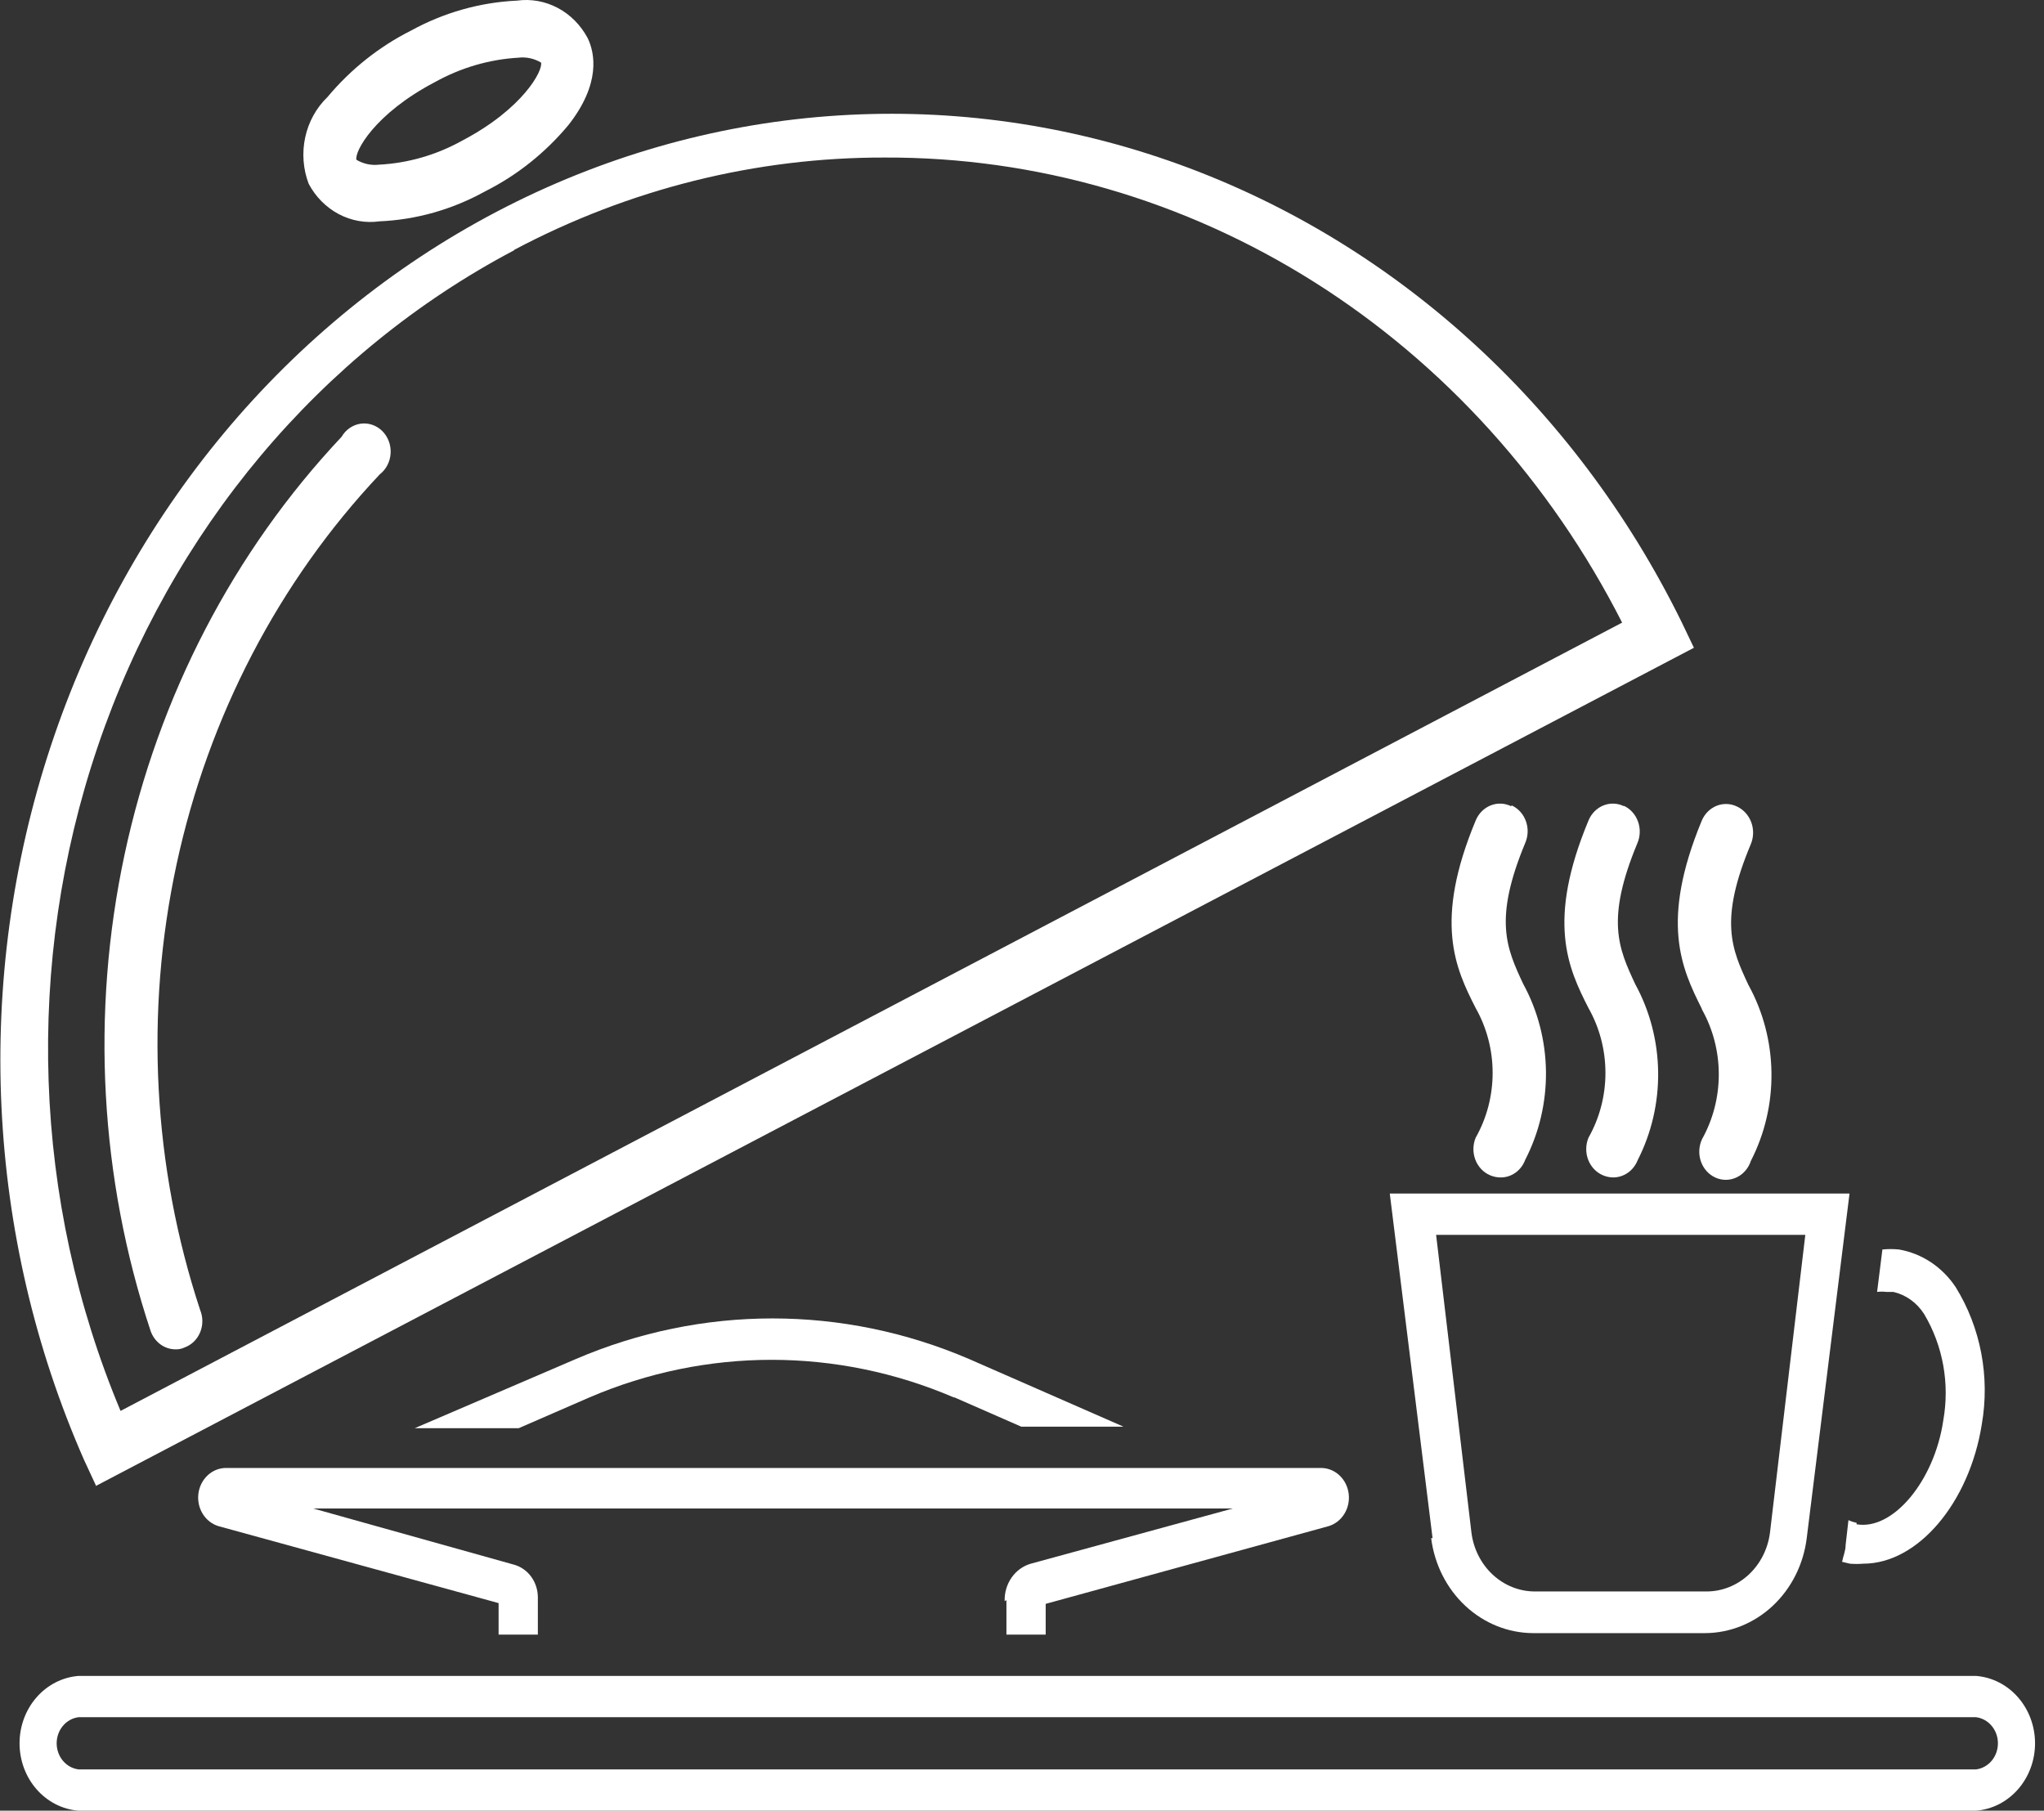 <svg width="219" height="194" viewBox="0 0 219 194" fill="none" xmlns="http://www.w3.org/2000/svg">
<rect x="0" y="0" width="219" height="194" fill="#333333" stroke="none"/>
<path d="M46.601 8.795C49.371 7.255 52.42 6.363 55.543 6.181C56.383 6.082 57.231 6.265 57.968 6.703C58.195 7.548 56.036 11.65 49.518 15.069C46.761 16.602 43.723 17.481 40.614 17.643C39.774 17.741 38.926 17.558 38.189 17.12C37.962 16.275 40.084 12.213 46.601 8.795ZM40.614 23.716C44.581 23.552 48.464 22.453 51.981 20.498C55.37 18.802 58.399 16.394 60.886 13.42C64.409 8.956 63.727 5.658 62.969 4.089C62.227 2.694 61.11 1.566 59.76 0.849C58.409 0.133 56.888 -0.14 55.391 0.067C51.427 0.251 47.548 1.349 44.024 3.285C40.623 4.995 37.581 7.416 35.082 10.403C33.892 11.548 33.061 13.052 32.701 14.713C32.342 16.375 32.472 18.113 33.074 19.694C33.816 21.089 34.934 22.217 36.284 22.934C37.634 23.651 39.155 23.923 40.652 23.716H40.614Z" fill="white"/>
<path d="M55.088 26.773C67.418 20.237 81.016 16.849 94.797 16.879C110.981 16.823 126.875 21.428 140.787 30.203C154.699 38.979 166.109 51.595 173.799 66.709L12.916 151.167C3.487 128.666 2.61 103.169 10.468 79.998C18.326 56.827 34.312 37.773 55.088 26.813V26.773ZM10.264 159.211L181.491 69.404L180.203 66.709C168.666 43.208 148.917 25.438 125.187 17.206C101.457 8.973 75.632 10.933 53.247 22.666C30.862 34.399 13.696 54.972 5.428 79.976C-2.84 104.98 -1.553 132.427 9.014 156.436L10.264 159.131V159.211Z" fill="white"/>
<path d="M18.789 144.571C19.128 144.586 19.465 144.517 19.774 144.37C20.143 144.238 20.482 144.025 20.77 143.746C21.057 143.467 21.286 143.128 21.443 142.749C21.6 142.371 21.681 141.962 21.681 141.549C21.68 141.135 21.599 140.727 21.442 140.348C16.383 125.016 15.506 108.479 18.911 92.641C22.316 76.803 29.866 62.308 40.69 50.823C41.029 50.56 41.309 50.221 41.51 49.831C41.711 49.44 41.828 49.006 41.853 48.562C41.877 48.117 41.809 47.672 41.652 47.259C41.496 46.846 41.255 46.474 40.947 46.172C40.639 45.869 40.272 45.643 39.871 45.509C39.471 45.375 39.048 45.336 38.632 45.396C38.217 45.456 37.818 45.614 37.467 45.856C37.115 46.099 36.818 46.422 36.598 46.801C25.025 59.097 16.964 74.616 13.344 91.567C9.723 108.518 10.692 126.209 16.137 142.601C16.337 143.177 16.699 143.674 17.173 144.026C17.647 144.378 18.211 144.568 18.789 144.571Z" fill="white"/>
<path d="M211.727 189.576H8.407C7.763 189.494 7.17 189.164 6.739 188.649C6.309 188.134 6.071 187.469 6.071 186.781C6.071 186.092 6.309 185.428 6.739 184.913C7.17 184.398 7.763 184.068 8.407 183.986H211.727C212.371 184.068 212.965 184.398 213.395 184.913C213.826 185.428 214.063 186.092 214.063 186.781C214.063 187.469 213.826 188.134 213.395 188.649C212.965 189.164 212.371 189.494 211.727 189.576ZM211.727 179.562H8.407C6.691 179.698 5.087 180.517 3.916 181.856C2.746 183.195 2.095 184.954 2.095 186.781C2.095 188.608 2.746 190.367 3.916 191.705C5.087 193.044 6.691 193.864 8.407 194H211.727C213.444 193.864 215.048 193.044 216.218 191.705C217.389 190.367 218.04 188.608 218.04 186.781C218.04 184.954 217.389 183.195 216.218 181.856C215.048 180.517 213.444 179.698 211.727 179.562Z" fill="white"/>
<path d="M193.426 132.305L189.637 164.238C189.409 165.976 188.597 167.568 187.351 168.721C186.105 169.873 184.508 170.51 182.855 170.512H164.44C162.787 170.51 161.191 169.873 159.944 168.721C158.698 167.568 157.886 165.976 157.658 164.238L153.869 132.305H193.426ZM153.338 164.801C153.695 167.609 154.996 170.186 157.001 172.056C159.007 173.926 161.581 174.963 164.251 174.976H182.665C185.337 174.971 187.916 173.937 189.923 172.066C191.93 170.194 193.229 167.613 193.578 164.801L198.163 127.881H148.905L153.49 164.801H153.338Z" fill="white"/>
<path d="M198.92 163.152C198.62 163.096 198.328 163.001 198.049 162.871L197.746 165.525C197.746 166.169 197.481 166.732 197.367 167.335L198.2 167.536C198.68 167.576 199.161 167.576 199.64 167.536C205.513 167.536 211.007 160.98 212.334 152.615C213.225 147.508 212.22 142.233 209.53 137.895C208.821 136.831 207.92 135.928 206.88 135.237C205.839 134.547 204.679 134.083 203.467 133.873C202.875 133.813 202.279 133.813 201.686 133.873L201.118 138.418C201.445 138.379 201.776 138.379 202.103 138.418H202.861C204.207 138.728 205.388 139.578 206.157 140.791C208.182 144.184 208.914 148.268 208.204 152.213C207.256 158.648 202.823 163.997 198.92 163.313V163.152Z" fill="white"/>
<path d="M173.989 86.376C173.646 86.208 173.275 86.115 172.898 86.102C172.521 86.088 172.145 86.154 171.792 86.297C171.44 86.439 171.117 86.654 170.844 86.93C170.57 87.206 170.351 87.537 170.199 87.904C165.691 98.723 168.002 103.71 170.199 108.013C171.385 110.108 172.012 112.507 172.012 114.951C172.012 117.395 171.385 119.793 170.199 121.888C170.044 122.257 169.96 122.655 169.953 123.059C169.945 123.463 170.014 123.865 170.155 124.24C170.297 124.615 170.508 124.956 170.776 125.243C171.043 125.53 171.363 125.757 171.715 125.91C172.064 126.063 172.437 126.145 172.814 126.152C173.379 126.158 173.934 125.986 174.406 125.656C174.879 125.327 175.248 124.855 175.466 124.302C176.949 121.397 177.704 118.137 177.658 114.834C177.611 111.53 176.765 108.295 175.201 105.439C173.42 101.618 172.018 98.562 175.428 90.357C175.586 89.993 175.674 89.6 175.686 89.2C175.699 88.799 175.637 88.4 175.503 88.026C175.369 87.652 175.166 87.309 174.906 87.019C174.646 86.729 174.334 86.496 173.989 86.335V86.376Z" fill="white"/>
<path d="M161.902 86.376C161.559 86.208 161.188 86.115 160.811 86.102C160.434 86.088 160.058 86.154 159.705 86.297C159.352 86.439 159.03 86.654 158.756 86.93C158.483 87.206 158.264 87.537 158.112 87.904C153.603 98.723 155.915 103.71 158.112 108.013C159.298 110.108 159.925 112.507 159.925 114.951C159.925 117.395 159.298 119.793 158.112 121.888C157.957 122.257 157.873 122.655 157.866 123.059C157.858 123.463 157.927 123.865 158.068 124.24C158.21 124.615 158.42 124.956 158.688 125.243C158.956 125.53 159.276 125.757 159.628 125.91C159.977 126.063 160.35 126.145 160.727 126.152C161.304 126.169 161.872 125.997 162.354 125.658C162.835 125.32 163.207 124.832 163.417 124.261C164.913 121.363 165.678 118.103 165.639 114.798C165.599 111.494 164.755 108.256 163.19 105.399C161.409 101.578 160.007 98.522 163.417 90.317C163.575 89.953 163.662 89.56 163.675 89.159C163.688 88.759 163.626 88.36 163.492 87.986C163.357 87.612 163.155 87.269 162.895 86.979C162.635 86.689 162.323 86.456 161.977 86.295L161.902 86.376Z" fill="white"/>
<path d="M182.362 108.174C183.536 110.274 184.156 112.67 184.156 115.112C184.156 117.553 183.536 119.95 182.362 122.049C182.189 122.418 182.089 122.821 182.069 123.233C182.048 123.645 182.107 124.057 182.242 124.443C182.377 124.83 182.586 125.183 182.855 125.481C183.124 125.778 183.447 126.014 183.805 126.174C184.163 126.334 184.549 126.414 184.937 126.41C185.326 126.405 185.709 126.316 186.064 126.148C186.419 125.98 186.737 125.737 187 125.433C187.263 125.129 187.464 124.772 187.591 124.382C189.085 121.481 189.846 118.219 189.799 114.914C189.753 111.608 188.901 108.372 187.326 105.52C185.545 101.699 184.143 98.642 187.591 90.438C187.897 89.696 187.913 88.856 187.636 88.103C187.358 87.349 186.811 86.742 186.113 86.416C185.771 86.249 185.4 86.156 185.023 86.142C184.646 86.128 184.27 86.195 183.917 86.337C183.564 86.479 183.242 86.695 182.968 86.971C182.695 87.246 182.476 87.578 182.324 87.944C177.853 98.763 180.165 103.75 182.324 108.053L182.362 108.174Z" fill="white"/>
<path d="M107.832 171.438V175.138H112.038V171.84L142.35 163.515C143.04 163.307 143.638 162.843 144.033 162.207C144.428 161.572 144.595 160.806 144.503 160.051C144.412 159.295 144.067 158.6 143.533 158.091C142.998 157.583 142.31 157.295 141.592 157.281H24.132C23.417 157.304 22.734 157.598 22.206 158.11C21.678 158.621 21.34 159.317 21.253 160.07C21.166 160.823 21.336 161.585 21.732 162.216C22.128 162.848 22.724 163.309 23.412 163.515L53.421 171.759V175.138H57.627V171.116C57.621 170.329 57.373 169.566 56.922 168.942C56.471 168.318 55.84 167.867 55.126 167.657L33.566 161.624H132.082L110.446 167.536C109.619 167.772 108.892 168.298 108.383 169.028C107.874 169.758 107.613 170.65 107.642 171.558L107.832 171.438Z" fill="white"/>
<path d="M102.262 149.719L109.423 152.856H120.374L103.853 145.617C90.329 139.806 75.205 139.806 61.681 145.617L44.441 153.017H55.581L63.159 149.719C75.677 144.352 89.668 144.352 102.186 149.719H102.262Z" fill="white"/>
</svg>
